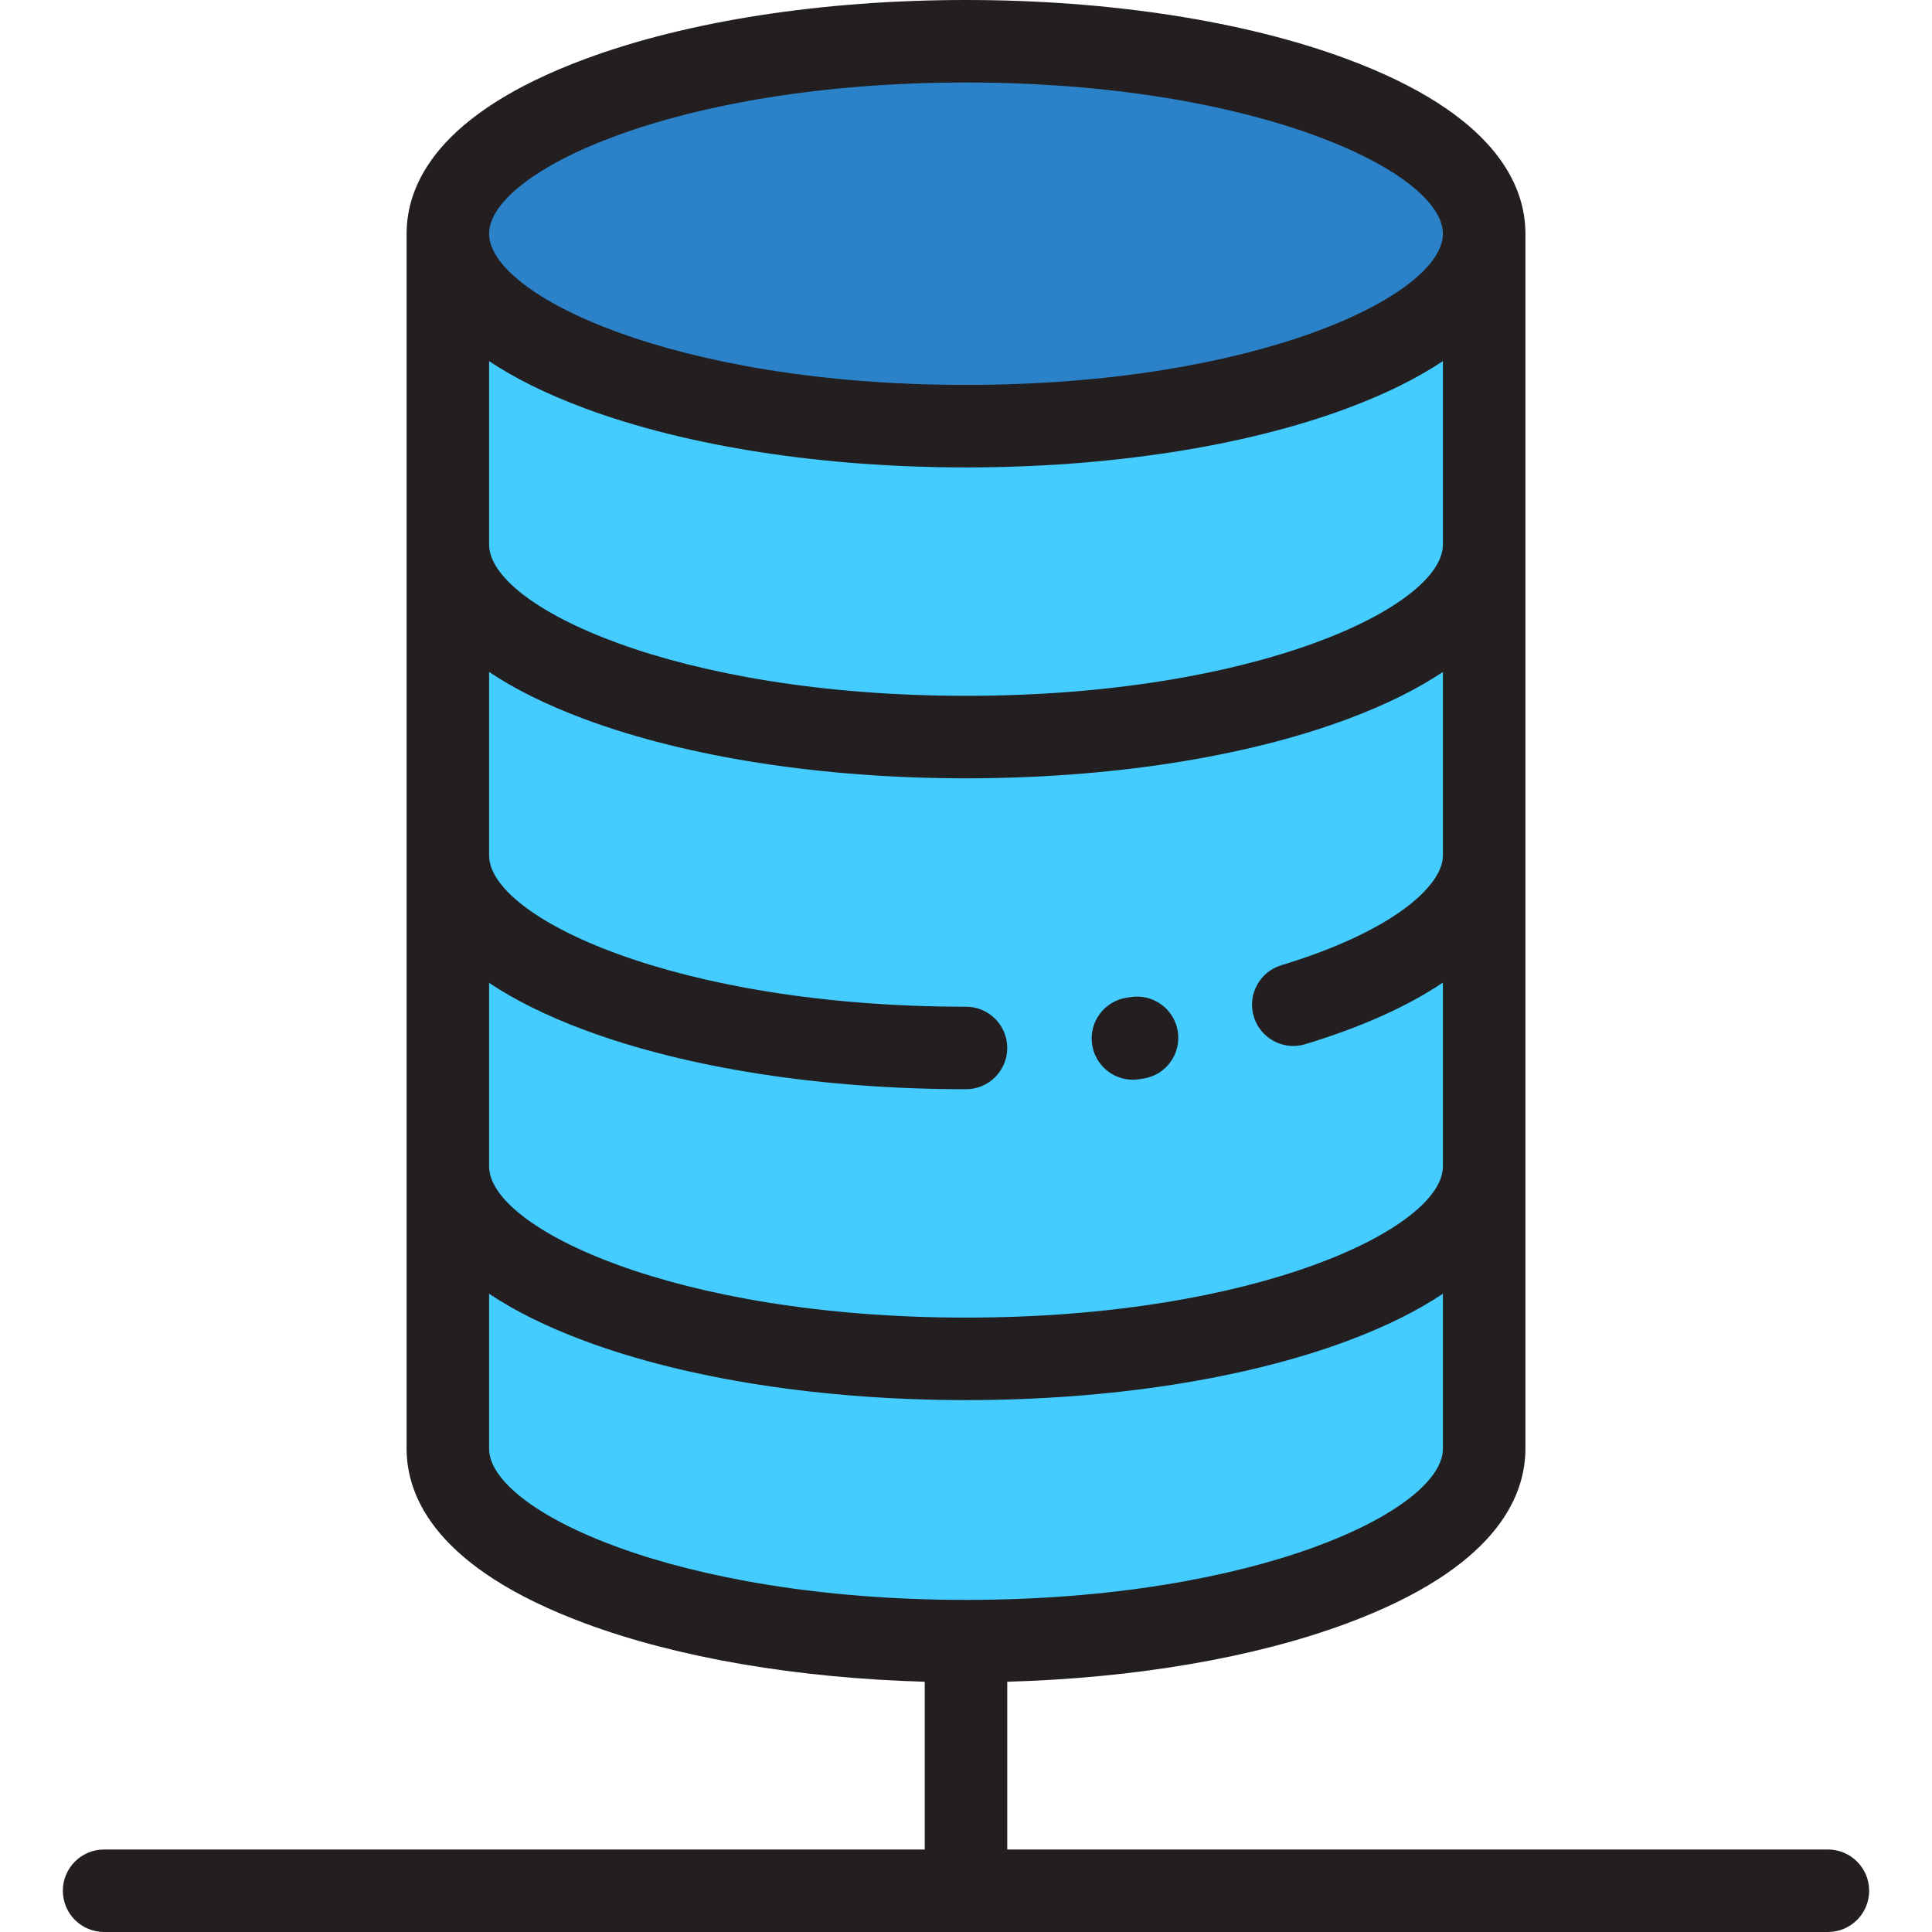 <?xml version="1.0" encoding="iso-8859-1"?>
<!-- Generator: Adobe Illustrator 19.0.0, SVG Export Plug-In . SVG Version: 6.00 Build 0)  -->
<svg version="1.1" id="Layer_1" xmlns="http://www.w3.org/2000/svg" xmlns:xlink="http://www.w3.org/1999/xlink" x="0px" y="0px"
	 viewBox="0 0 511.999 511.999" style="enable-background:new 0 0 511.999 511.999;" xml:space="preserve">
<path style="fill:#2C82C9;" d="M393.316,61.935c0,28.17-61.487,51.003-137.317,51.003c-75.845,0-137.317-22.834-137.317-51.003
	c0-28.17,61.471-51.003,137.317-51.003C331.829,10.932,393.316,33.765,393.316,61.935z"/>
<path style="fill:#45CCFF;" d="M393.316,61.935v321.98c0,28.17-61.487,51.003-137.317,51.003
	c-75.845,0-137.317-22.834-137.317-51.003V61.935c0,28.17,61.471,51.003,137.317,51.003
	C331.829,112.938,393.316,90.104,393.316,61.935z"/>
<g>
	<path style="fill:#231F20;" d="M299.639,264.24c-0.318,0.049-0.638,0.097-0.961,0.144c-5.976,0.86-10.124,6.4-9.264,12.377
		c0.785,5.448,5.459,9.376,10.807,9.376c0.518,0,1.043-0.037,1.571-0.114c0.412-0.059,0.82-0.12,1.225-0.184
		c5.964-0.932,10.044-6.524,9.111-12.488C311.196,267.386,305.606,263.305,299.639,264.24z"/>
	<path style="fill:#231F20;" d="M484.413,490.137H266.932v-44.458c33.851-0.96,65.467-6.351,89.969-15.452
		c39.133-14.535,47.348-33.207,47.348-46.313V61.935c0-13.106-8.215-31.778-47.348-46.313C329.776,5.548,293.942,0,256,0
		c-37.949,0-73.786,5.548-100.907,15.622c-39.128,14.533-47.341,33.207-47.341,46.313v321.98c0,13.106,8.213,31.779,47.341,46.313
		c24.5,9.101,56.119,14.491,89.975,15.452v44.456H27.586c-6.037,0-10.932,4.894-10.932,10.932s4.894,10.932,10.932,10.932h456.826
		c6.036,0,10.932-4.894,10.932-10.932S490.449,490.137,484.413,490.137z M382.384,226.715c0,8.017-13.24,20.12-42.821,29.081
		c-5.778,1.75-9.043,7.853-7.292,13.632c1.431,4.721,5.766,7.765,10.457,7.765c1.049,0,2.119-0.152,3.173-0.472
		c14.892-4.511,27.123-10.023,36.482-16.324v48.71c0,16.338-49.234,40.072-126.384,40.072s-126.385-23.732-126.385-40.072v-48.641
		c6.521,4.364,14.852,8.616,25.478,12.564c27.122,10.074,62.958,15.622,100.907,15.622c6.036,0,10.932-4.894,10.932-10.932
		s-4.895-10.932-10.932-10.932c-77.151,0-126.385-23.734-126.385-40.072v-48.641c6.521,4.364,14.852,8.616,25.478,12.564
		c27.122,10.073,62.958,15.622,100.907,15.622c37.943,0,73.776-5.548,100.9-15.622c10.63-3.947,18.962-8.202,25.485-12.566V226.715z
		 M382.384,144.325c0,16.338-49.234,40.072-126.384,40.072s-126.385-23.732-126.385-40.072V95.696
		c6.518,4.359,14.86,8.609,25.478,12.553c27.122,10.073,62.958,15.622,100.907,15.622c37.943,0,73.776-5.548,100.9-15.622
		c10.622-3.945,18.964-8.194,25.485-12.555v48.631H382.384z M256,21.863c77.151,0,126.384,23.733,126.384,40.072
		S333.149,102.007,256,102.007c-77.151,0-126.385-23.732-126.385-40.072S178.848,21.863,256,21.863z M129.614,383.915v-41.061
		c6.521,4.364,14.852,8.616,25.478,12.564c27.122,10.073,62.958,15.622,100.907,15.622c37.943,0,73.776-5.548,100.9-15.622
		c10.63-3.947,18.962-8.202,25.485-12.566v41.063c0,16.338-49.235,40.072-126.384,40.072
		C178.848,423.987,129.614,400.254,129.614,383.915z"/>
</g>
<g>
</g>
<g>
</g>
<g>
</g>
<g>
</g>
<g>
</g>
<g>
</g>
<g>
</g>
<g>
</g>
<g>
</g>
<g>
</g>
<g>
</g>
<g>
</g>
<g>
</g>
<g>
</g>
<g>
</g>
</svg>
